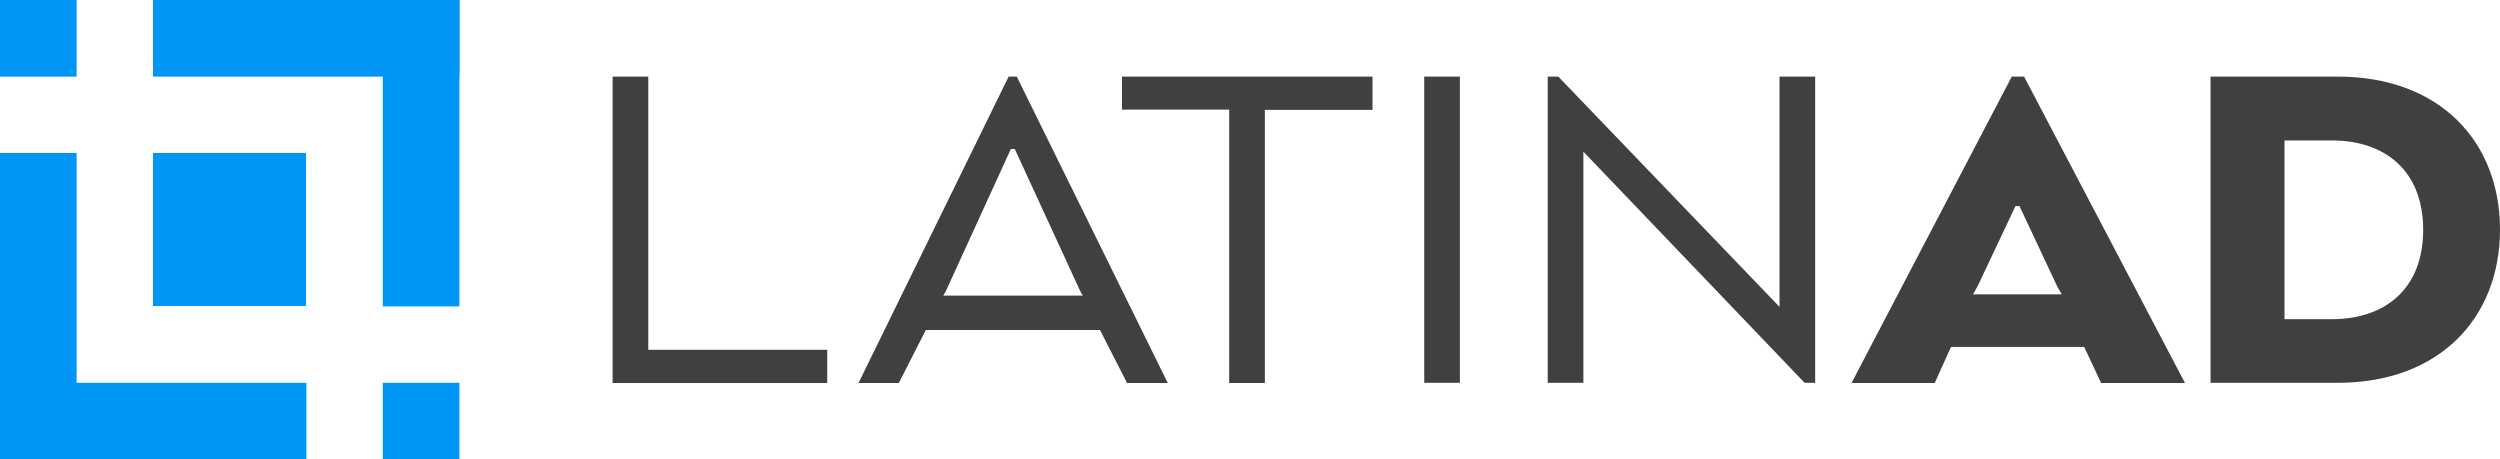 <svg xmlns="http://www.w3.org/2000/svg" xmlns:xlink="http://www.w3.org/1999/xlink" version="1.1" id="Layer_1" x="0px" y="0px" style="enable-background:new 0 0 1135.7 303.5;" xml:space="preserve" viewBox="0 0.4 1135.7 208.7">
<style type="text/css">
	.st0{fill:#0096F5;}
	.st1{fill:#404040;}
	.st2{fill:#424242;}
</style>
<g>
	<g>
		<rect y="0.4" class="st0" width="34.8" height="34.8"/>
		<rect y="69.9" class="st0" width="34.8" height="139.2"/>
		<rect y="174.3" class="st0" width="139.2" height="34.8"/>
		<rect x="173.9" y="174.3" class="st0" width="34.8" height="34.8"/>
		<rect x="173.9" y="0.4" class="st0" width="34.8" height="139.2"/>
		<rect x="69.5" y="0.4" class="st0" width="139.2" height="34.8"/>
		<rect x="69.5" y="69.9" class="st0" width="69.5" height="69.5"/>
		<path class="st1" d="M278.3,174.3V35.2h16.2v124.1h81.3v15.1h-97.5V174.3z"/>
		<path class="st1" d="M458.2,35.2h3.7l68.6,139.2H512l-12.3-24.1h-79.1l-12.3,24.1h-18.3L458.2,35.2z M461,68.1h-1.8l-29.5,64.5    l-1.2,2.1h63.4l-1.2-2.1L461,68.1z"/>
		<path class="st1" d="M509.6,35.2h113.9v15.1h-48.9v124.1h-16.2V50.2h-48.7v-15H509.6z"/>
		<path class="st1" d="M663.2,174.3H647V35.2h16.2V174.3z"/>
		<path class="st1" d="M824.6,174.3h-4.8l-100.5-105v105h-16.2V35.2h4.8l100.5,104.6V35.2h16.2V174.3z"/>
		<path class="st1" d="M913.9,35.2h5.6l73.1,139.2h-38.1l-7.7-16.4h-60.5l-7.4,16.4h-37.8L913.9,35.2z M917.4,94h-1.8l-17.2,36.4    l-2.1,3.7h40.3l-2.1-3.7L917.4,94z"/>
		<path class="st1" d="M1062,174.3h-57.8V35.2h57.8c46.5,0,73.7,29.7,73.7,69.5C1135.7,144.7,1108.3,174.3,1062,174.3z M1037.8,64.2    v81.2h21.5c24.1,0,41.5-13.7,41.5-40.6s-17.4-40.6-41.5-40.6C1059.4,64.2,1037.8,64.2,1037.8,64.2z"/>
	</g>
</g>
</svg>